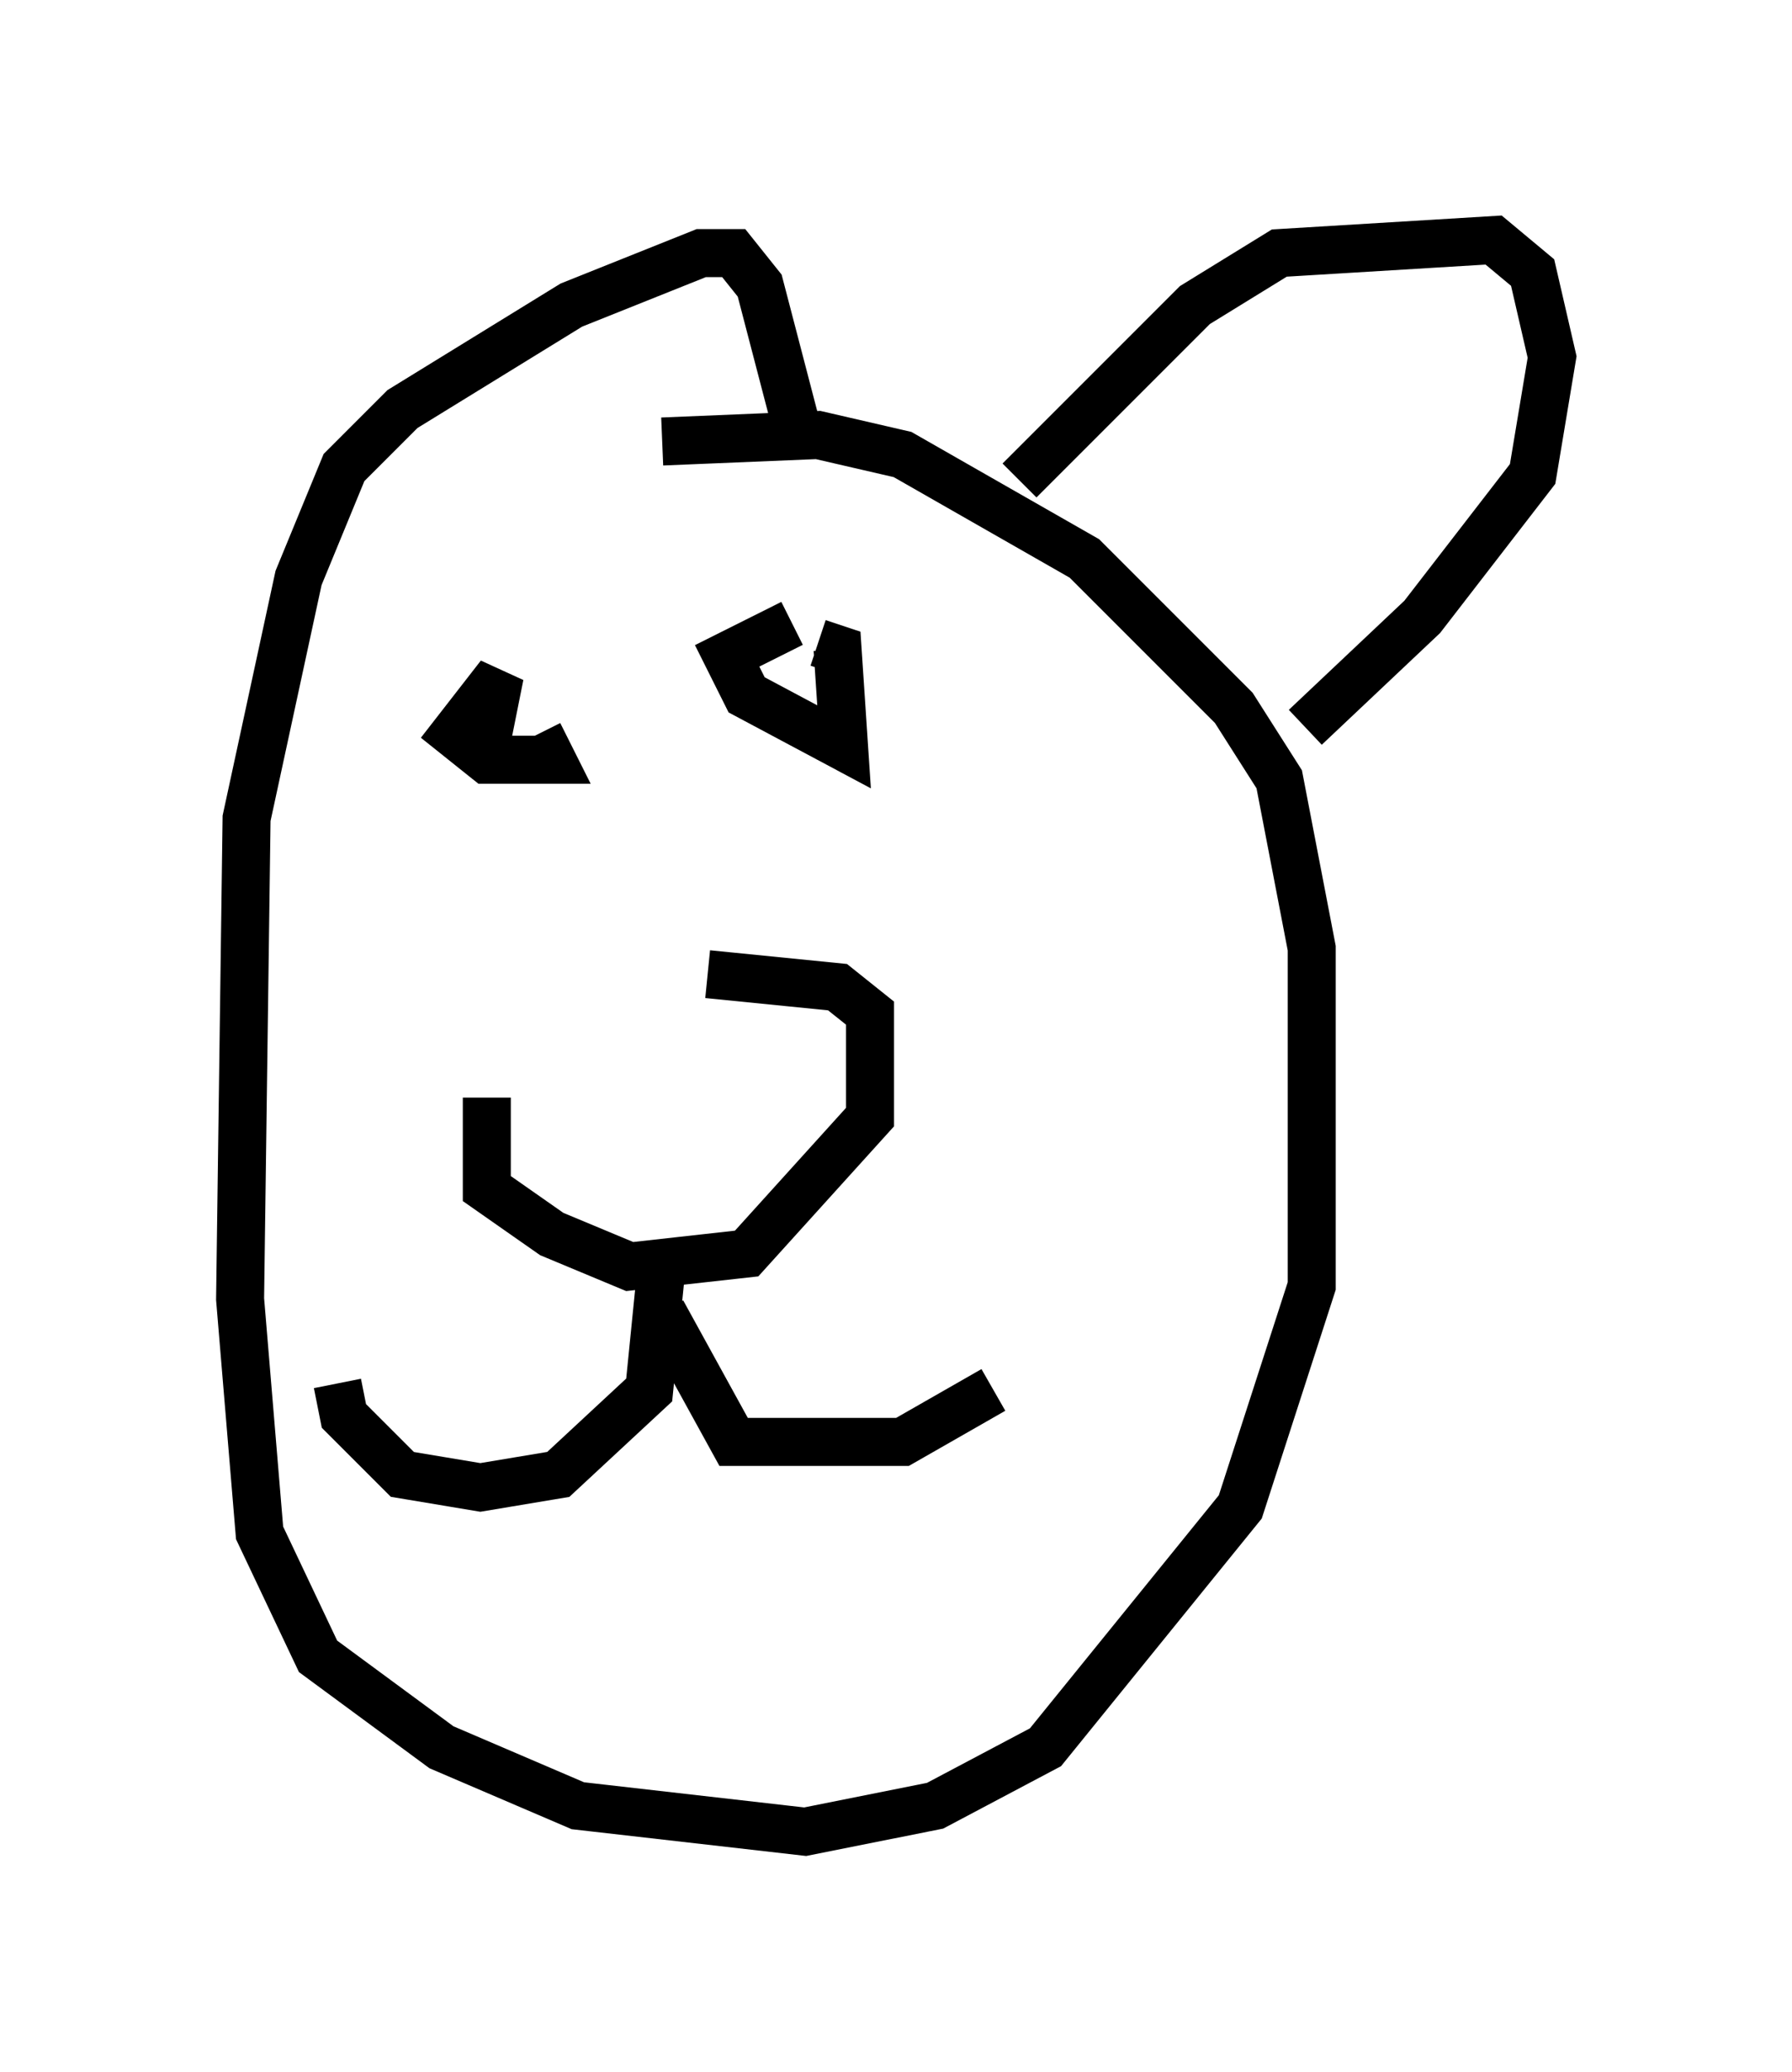 <?xml version="1.0" encoding="utf-8" ?>
<svg baseProfile="full" height="43.153" version="1.1" width="37.334" xmlns="http://www.w3.org/2000/svg" xmlns:ev="http://www.w3.org/2001/xml-events" xmlns:xlink="http://www.w3.org/1999/xlink"><defs /><rect fill="white" height="43.153" width="37.334" x="0" y="0" /><path d="M9.601, 22.185 m5.142, -1.894 l2.706, 0.271 0.677, 0.541 l0.0, 2.165 -2.571, 2.842 l-2.436, 0.271 -1.624, -0.677 l-1.353, -0.947 0.0, -1.894 m3.654, 3.383 l-0.271, 2.706 -1.894, 1.759 l-1.624, 0.271 -1.624, -0.271 l-1.218, -1.218 -0.135, -0.677 m6.766, -1.488 l1.488, 2.706 3.518, 0.0 l1.894, -1.083 m-9.607, -15.697 l0.0, 0.0 m0.0, 0.0 l0.0, 0.0 m-0.947, 2.165 l0.271, -1.353 -0.947, 1.218 l0.677, 0.541 1.353, 0.0 l-0.271, -0.541 m5.277, -2.3 l-1.353, 0.677 0.406, 0.812 l2.03, 1.083 -0.135, -2.03 l-0.406, -0.135 m-3.248, -4.195 l3.248, -0.135 1.759, 0.406 l3.789, 2.165 3.112, 3.112 l0.947, 1.488 0.677, 3.518 l0.0, 7.036 -1.488, 4.601 l-4.059, 5.007 -2.3, 1.218 l-2.706, 0.541 -4.736, -0.541 l-2.842, -1.218 -2.571, -1.894 l-1.218, -2.571 -0.406, -4.871 l0.135, -10.013 1.083, -5.007 l0.947, -2.3 1.218, -1.218 l3.518, -2.165 2.706, -1.083 l0.677, 0.0 0.541, 0.677 l0.812, 3.112 m4.601, 0.947 l3.654, -3.654 1.759, -1.083 l4.465, -0.271 0.812, 0.677 l0.406, 1.759 -0.406, 2.436 l-2.3, 2.977 -2.436, 2.3 " fill="none" stroke="black" stroke-width="1" /></svg>